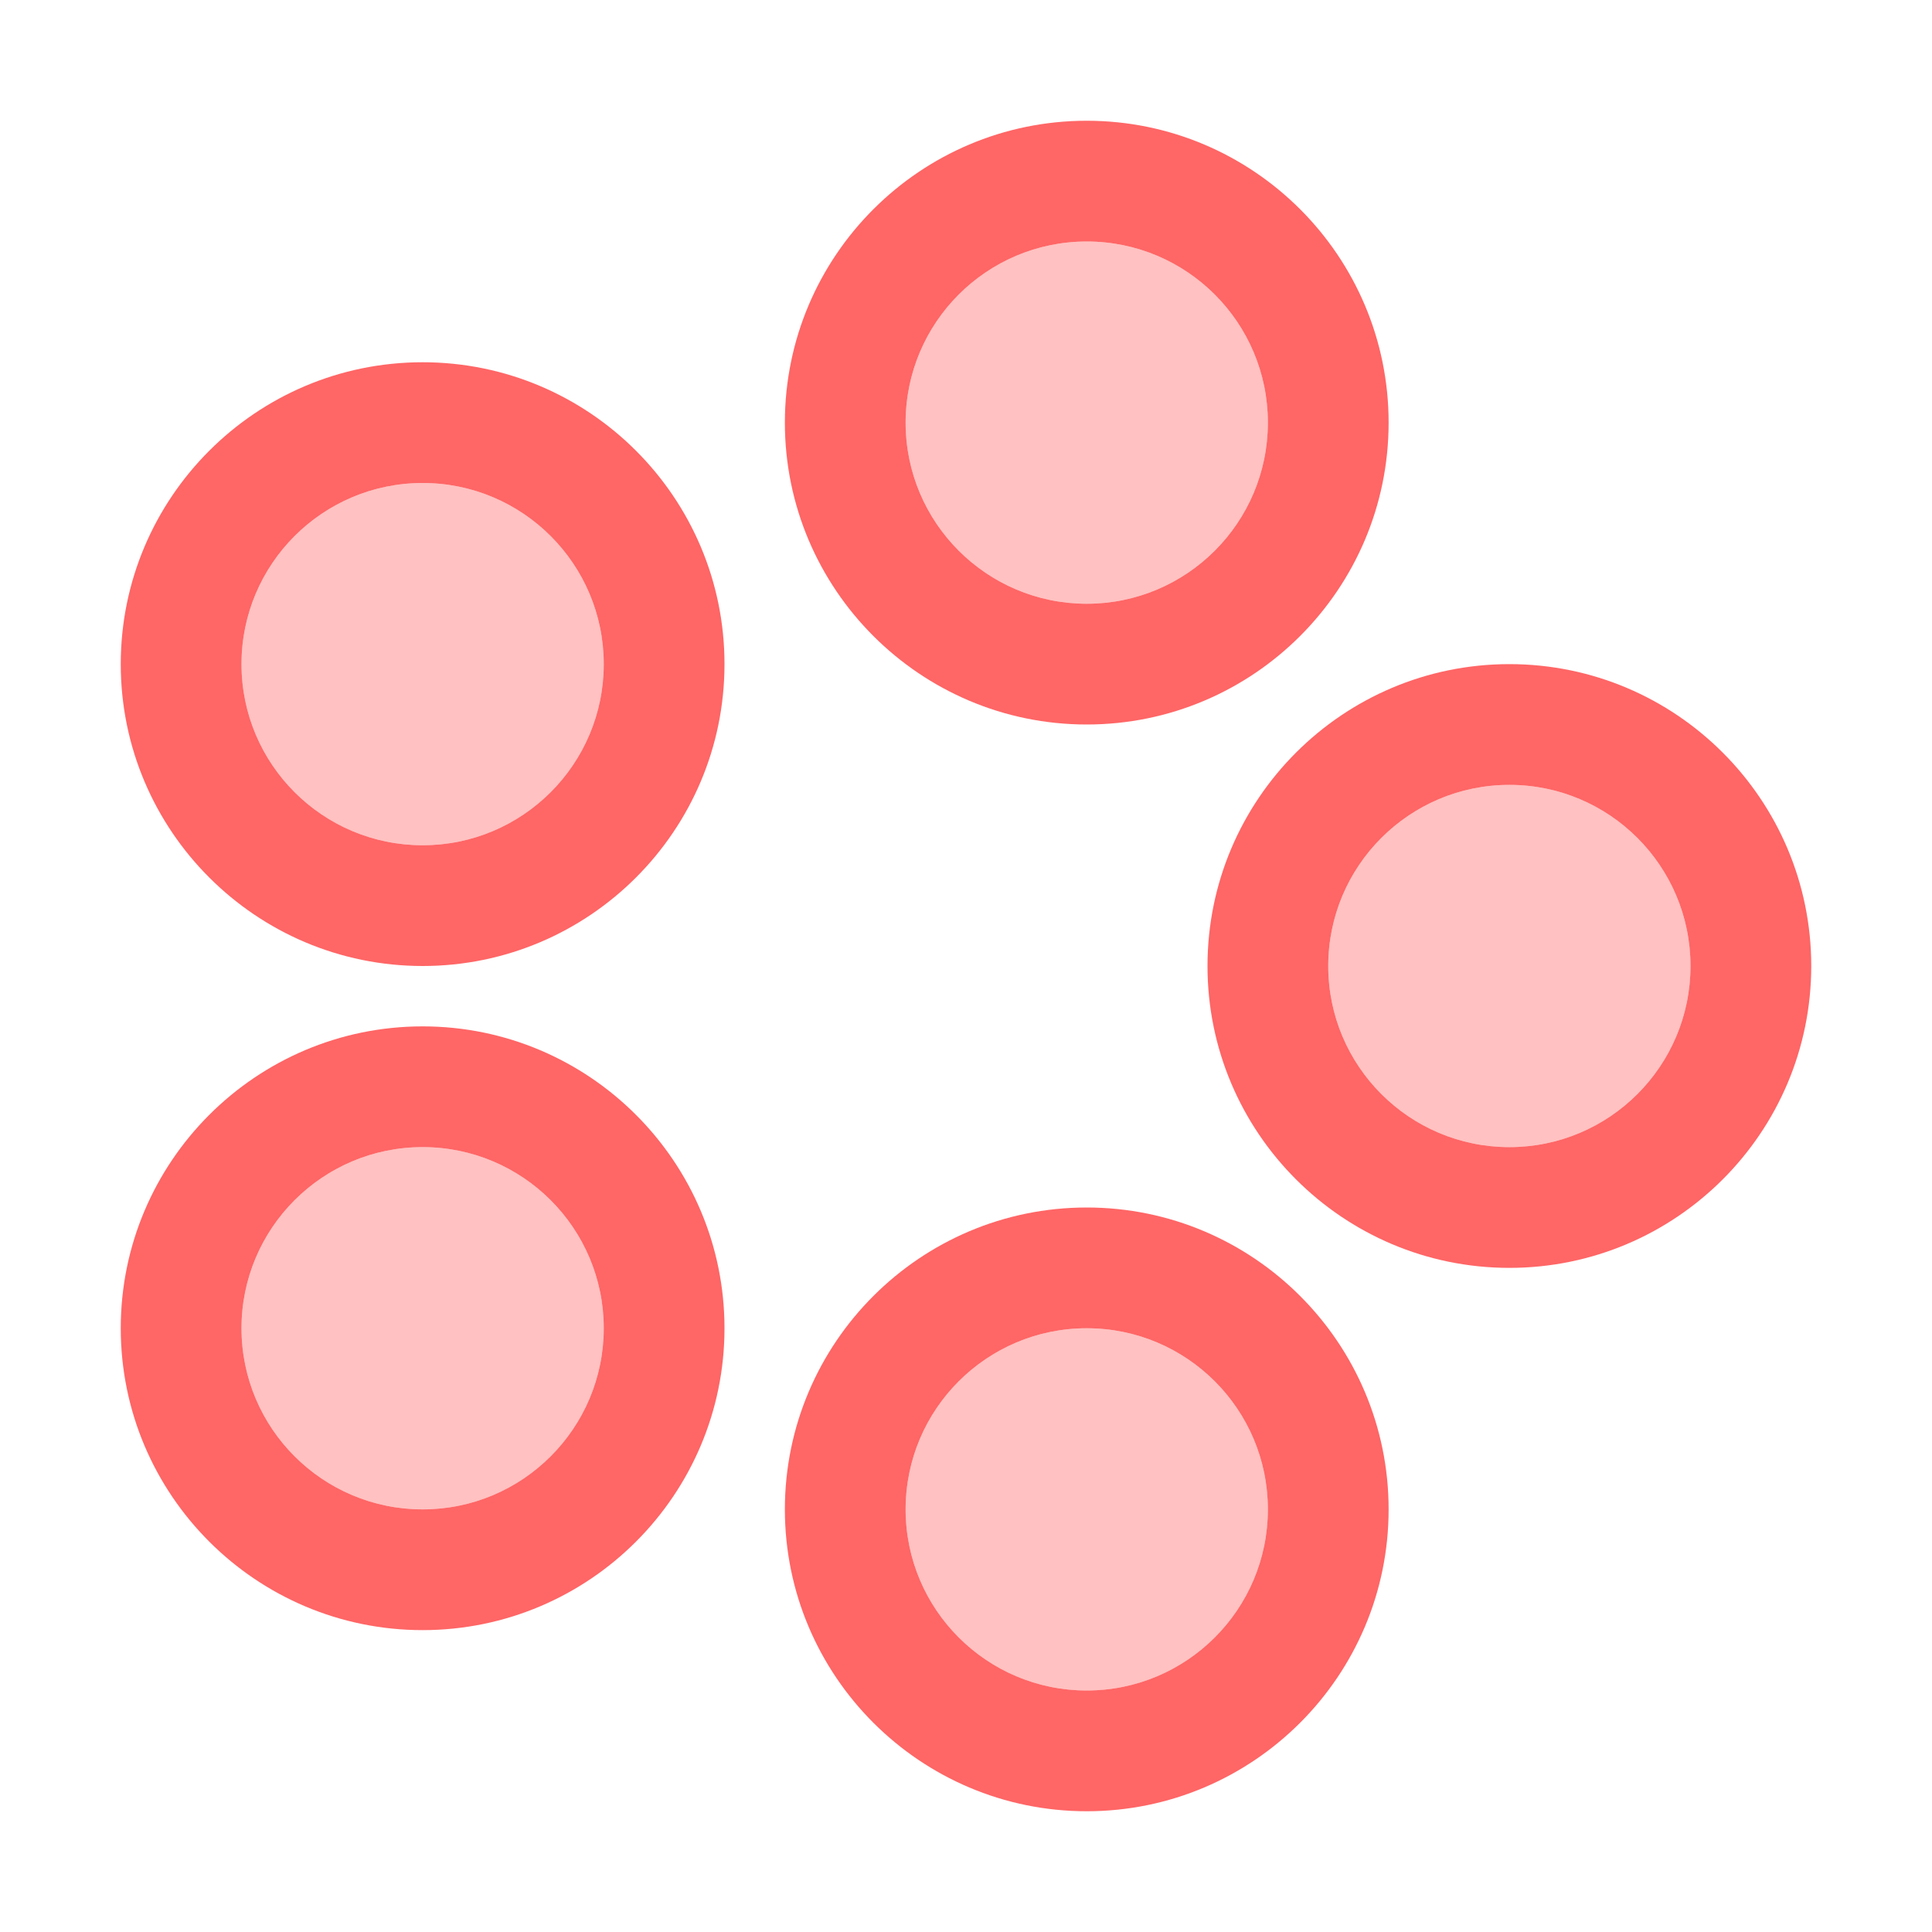 
<svg xmlns="http://www.w3.org/2000/svg" xmlns:xlink="http://www.w3.org/1999/xlink" width="16px" height="16px" viewBox="0 0 16 16" version="1.1">
<g id="surface1">
<path style=" stroke:none;fill-rule:nonzero;fill:#ff6666;fill-opacity:0.4;" d="M 2 5.5 C 2 4.672 2.672 4 3.5 4 C 4.328 4 5 4.672 5 5.5 C 5 6.328 4.328 7 3.5 7 C 2.672 7 2 6.328 2 5.5 Z M 2 5.5 "/>
<path style=" stroke:none;fill-rule:nonzero;fill:#ff6666;fill-opacity:0.4;" d="M 2 11 C 2 10.172 2.672 9.5 3.5 9.5 C 4.328 9.5 5 10.172 5 11 C 5 11.828 4.328 12.5 3.5 12.5 C 2.672 12.5 2 11.828 2 11 Z M 2 11 "/>
<path style=" stroke:none;fill-rule:nonzero;fill:#ff6666;fill-opacity:0.4;" d="M 7.5 12.5 C 7.5 11.672 8.172 11 9 11 C 9.828 11 10.5 11.672 10.5 12.5 C 10.5 13.328 9.828 14 9 14 C 8.172 14 7.5 13.328 7.5 12.5 Z M 7.5 12.5 "/>
<path style=" stroke:none;fill-rule:nonzero;fill:#ff6666;fill-opacity:0.4;" d="M 7.5 3.5 C 7.5 2.672 8.172 2 9 2 C 9.828 2 10.5 2.672 10.5 3.5 C 10.5 4.328 9.828 5 9 5 C 8.172 5 7.5 4.328 7.5 3.5 Z M 7.5 3.5 "/>
<path style=" stroke:none;fill-rule:nonzero;fill:#ff6666;fill-opacity:0.4;" d="M 11 8 C 11 7.172 11.672 6.5 12.5 6.5 C 13.328 6.5 14 7.172 14 8 C 14 8.828 13.328 9.5 12.5 9.5 C 11.672 9.5 11 8.828 11 8 Z M 11 8 "/>
<path style=" stroke:none;fill-rule:evenodd;fill:#ff6666;fill-opacity:1;" d="M 1 5.5 C 1 4.121 2.121 3 3.5 3 C 4.879 3 6 4.121 6 5.5 C 6 6.879 4.879 8 3.5 8 C 2.121 8 1 6.879 1 5.5 Z M 2 5.5 C 2 4.672 2.672 4 3.5 4 C 4.328 4 5 4.672 5 5.5 C 5 6.328 4.328 7 3.5 7 C 2.672 7 2 6.328 2 5.5 Z M 2 5.5 "/>
<path style=" stroke:none;fill-rule:evenodd;fill:#ff6666;fill-opacity:1;" d="M 1 11 C 1 9.621 2.121 8.5 3.5 8.5 C 4.879 8.5 6 9.621 6 11 C 6 12.379 4.879 13.5 3.5 13.5 C 2.121 13.5 1 12.379 1 11 Z M 2 11 C 2 10.172 2.672 9.5 3.5 9.5 C 4.328 9.5 5 10.172 5 11 C 5 11.828 4.328 12.5 3.5 12.5 C 2.672 12.5 2 11.828 2 11 Z M 2 11 "/>
<path style=" stroke:none;fill-rule:evenodd;fill:#ff6666;fill-opacity:1;" d="M 6.5 12.5 C 6.5 11.121 7.621 10 9 10 C 10.379 10 11.5 11.121 11.5 12.5 C 11.5 13.879 10.379 15 9 15 C 7.621 15 6.5 13.879 6.5 12.5 Z M 7.5 12.5 C 7.5 11.672 8.172 11 9 11 C 9.828 11 10.5 11.672 10.5 12.5 C 10.5 13.328 9.828 14 9 14 C 8.172 14 7.5 13.328 7.5 12.5 Z M 7.5 12.5 "/>
<path style=" stroke:none;fill-rule:evenodd;fill:#ff6666;fill-opacity:1;" d="M 6.5 3.5 C 6.5 2.121 7.621 1 9 1 C 10.379 1 11.5 2.121 11.5 3.5 C 11.5 4.879 10.379 6 9 6 C 7.621 6 6.5 4.879 6.5 3.5 Z M 7.5 3.5 C 7.5 2.672 8.172 2 9 2 C 9.828 2 10.5 2.672 10.5 3.5 C 10.5 4.328 9.828 5 9 5 C 8.172 5 7.5 4.328 7.5 3.5 Z M 7.5 3.5 "/>
<path style=" stroke:none;fill-rule:evenodd;fill:#ff6666;fill-opacity:1;" d="M 10 8 C 10 6.621 11.121 5.5 12.5 5.5 C 13.879 5.5 15 6.621 15 8 C 15 9.379 13.879 10.5 12.5 10.5 C 11.121 10.5 10 9.379 10 8 Z M 11 8 C 11 7.172 11.672 6.5 12.5 6.5 C 13.328 6.5 14 7.172 14 8 C 14 8.828 13.328 9.5 12.5 9.5 C 11.672 9.5 11 8.828 11 8 Z M 11 8 "/>
</g>
</svg>
